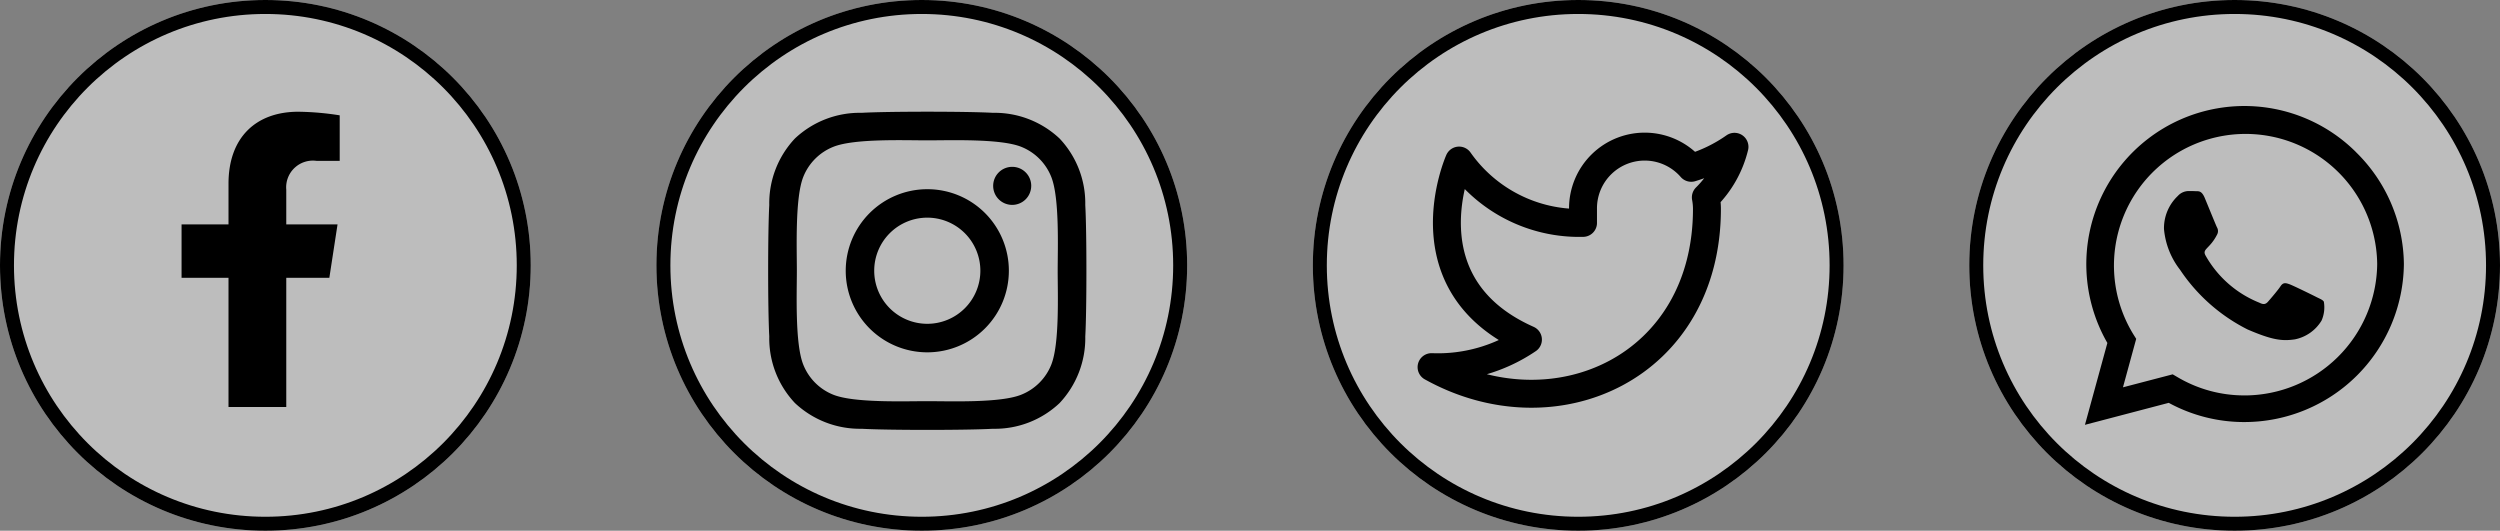<svg xmlns="http://www.w3.org/2000/svg" width="179" height="38" viewBox="0 0 179 38">
  <rect x="0" y="0" width="179" height="38" fill="#808080" stroke="none"/>
  <g id="Group_6846" data-name="Group 6846" transform="translate(-1368 -682)">
    <g id="Group_6841" data-name="Group 6841" transform="translate(-182 54)">
      <g id="Ellipse_482" data-name="Ellipse 482" transform="translate(1550 628)" fill="rgba(255,255,255,0.48)" stroke="#000" stroke-width="1">
        <circle cx="19" cy="19" r="19" stroke="none"/>
        <circle cx="19" cy="19" r="18.5" fill="none"/>
      </g>
      <path id="Icon_awesome-facebook-f" data-name="Icon awesome-facebook-f" d="M12.19,11.892l.587-3.826H9.106V5.583a1.913,1.913,0,0,1,2.157-2.067h1.669V.258A20.353,20.353,0,0,0,9.97,0c-3.023,0-5,1.832-5,5.15V8.066H1.609v3.826H4.97v9.249H9.106V11.892Z" transform="translate(1561.391 636)"/>
    </g>
    <g id="Group_6843" data-name="Group 6843" transform="translate(-135 54)">
      <g id="Ellipse_482-2" data-name="Ellipse 482" transform="translate(1550 628)" fill="rgba(255,255,255,0.48)" stroke="#000" stroke-width="1">
        <circle cx="19" cy="19" r="19" stroke="none"/>
        <circle cx="19" cy="19" r="18.5" fill="none"/>
      </g>
      <path id="Icon_awesome-instagram" data-name="Icon awesome-instagram" d="M11.389,7.787a5.84,5.84,0,1,0,5.84,5.84A5.831,5.831,0,0,0,11.389,7.787Zm0,9.637a3.8,3.8,0,1,1,3.8-3.8A3.8,3.8,0,0,1,11.389,17.424Zm7.441-9.876a1.362,1.362,0,1,1-1.362-1.362A1.359,1.359,0,0,1,18.831,7.548ZM22.7,8.931a6.741,6.741,0,0,0-1.84-4.773,6.786,6.786,0,0,0-4.773-1.84c-1.881-.107-7.518-.107-9.4,0A6.776,6.776,0,0,0,1.915,4.153,6.763,6.763,0,0,0,.075,8.925c-.107,1.881-.107,7.518,0,9.4A6.741,6.741,0,0,0,1.915,23.1a6.794,6.794,0,0,0,4.773,1.84c1.881.107,7.518.107,9.4,0a6.741,6.741,0,0,0,4.773-1.84,6.786,6.786,0,0,0,1.84-4.773c.107-1.881.107-7.512,0-9.393Zm-2.43,11.411A3.844,3.844,0,0,1,18.1,22.507c-1.5.595-5.057.457-6.714.457s-5.22.132-6.714-.457a3.844,3.844,0,0,1-2.165-2.165c-.595-1.5-.457-5.057-.457-6.714s-.132-5.22.457-6.714A3.844,3.844,0,0,1,4.675,4.747c1.5-.595,5.057-.457,6.714-.457s5.22-.132,6.714.457a3.844,3.844,0,0,1,2.165,2.165c.595,1.5.457,5.057.457,6.714S20.864,18.847,20.269,20.342Z" transform="translate(1558.005 633.76)"/>
    </g>
    <g id="Group_6844" data-name="Group 6844" transform="translate(-88 54)">
      <g id="Ellipse_482-3" data-name="Ellipse 482" transform="translate(1550 628)" fill="rgba(255,255,255,0.48)" stroke="#000" stroke-width="1">
        <circle cx="19" cy="19" r="19" stroke="none"/>
        <circle cx="19" cy="19" r="18.5" fill="none"/>
      </g>
      <path id="Icon_feather-twitter" data-name="Icon feather-twitter" d="M23.188,4.495A10.746,10.746,0,0,1,20.093,6a4.417,4.417,0,0,0-7.749,2.958v.986A10.509,10.509,0,0,1,3.472,5.481S-.472,14.353,8.4,18.3a11.475,11.475,0,0,1-6.9,1.972c8.873,4.929,19.717,0,19.717-11.337a4.436,4.436,0,0,0-.079-.818,7.611,7.611,0,0,0,2.051-3.618Z" transform="translate(1557 634.015)" fill="none" stroke="#000" stroke-linecap="round" stroke-linejoin="round" stroke-width="2"/>
    </g>
    <g id="Group_6845" data-name="Group 6845" transform="translate(-41 54)">
      <g id="Ellipse_482-4" data-name="Ellipse 482" transform="translate(1550 628)" fill="rgba(255,255,255,0.48)" stroke="#000" stroke-width="1">
        <circle cx="19" cy="19" r="19" stroke="none"/>
        <circle cx="19" cy="19" r="18.5" fill="none"/>
      </g>
      <path id="Icon_awesome-whatsapp" data-name="Icon awesome-whatsapp" d="M19.416,5.568A11.32,11.32,0,0,0,1.606,19.224L0,25.086l6-1.575a11.282,11.282,0,0,0,5.408,1.376h.005A11.425,11.425,0,0,0,22.836,13.571a11.361,11.361,0,0,0-3.42-8Zm-8,17.412a9.389,9.389,0,0,1-4.791-1.31l-.342-.2L2.722,22.4l.948-3.471-.224-.357a9.424,9.424,0,1,1,17.479-5A9.511,9.511,0,0,1,11.413,22.981Zm5.158-7.044c-.28-.143-1.672-.826-1.932-.918s-.449-.143-.637.143-.729.918-.9,1.111-.331.214-.612.071A7.7,7.7,0,0,1,8.645,12.98c-.291-.5.291-.464.831-1.544a.524.524,0,0,0-.025-.494c-.071-.143-.637-1.534-.872-2.1-.229-.551-.464-.474-.637-.484s-.352-.01-.54-.01a1.047,1.047,0,0,0-.754.352,3.177,3.177,0,0,0-.989,2.36A5.539,5.539,0,0,0,6.81,13.984a12.635,12.635,0,0,0,4.832,4.272c1.794.775,2.5.841,3.395.709a2.9,2.9,0,0,0,1.906-1.346,2.365,2.365,0,0,0,.163-1.346C17.04,16.145,16.852,16.074,16.571,15.936Z" transform="translate(1558.282 633.332)"/>
    </g>
  </g>
</svg>
